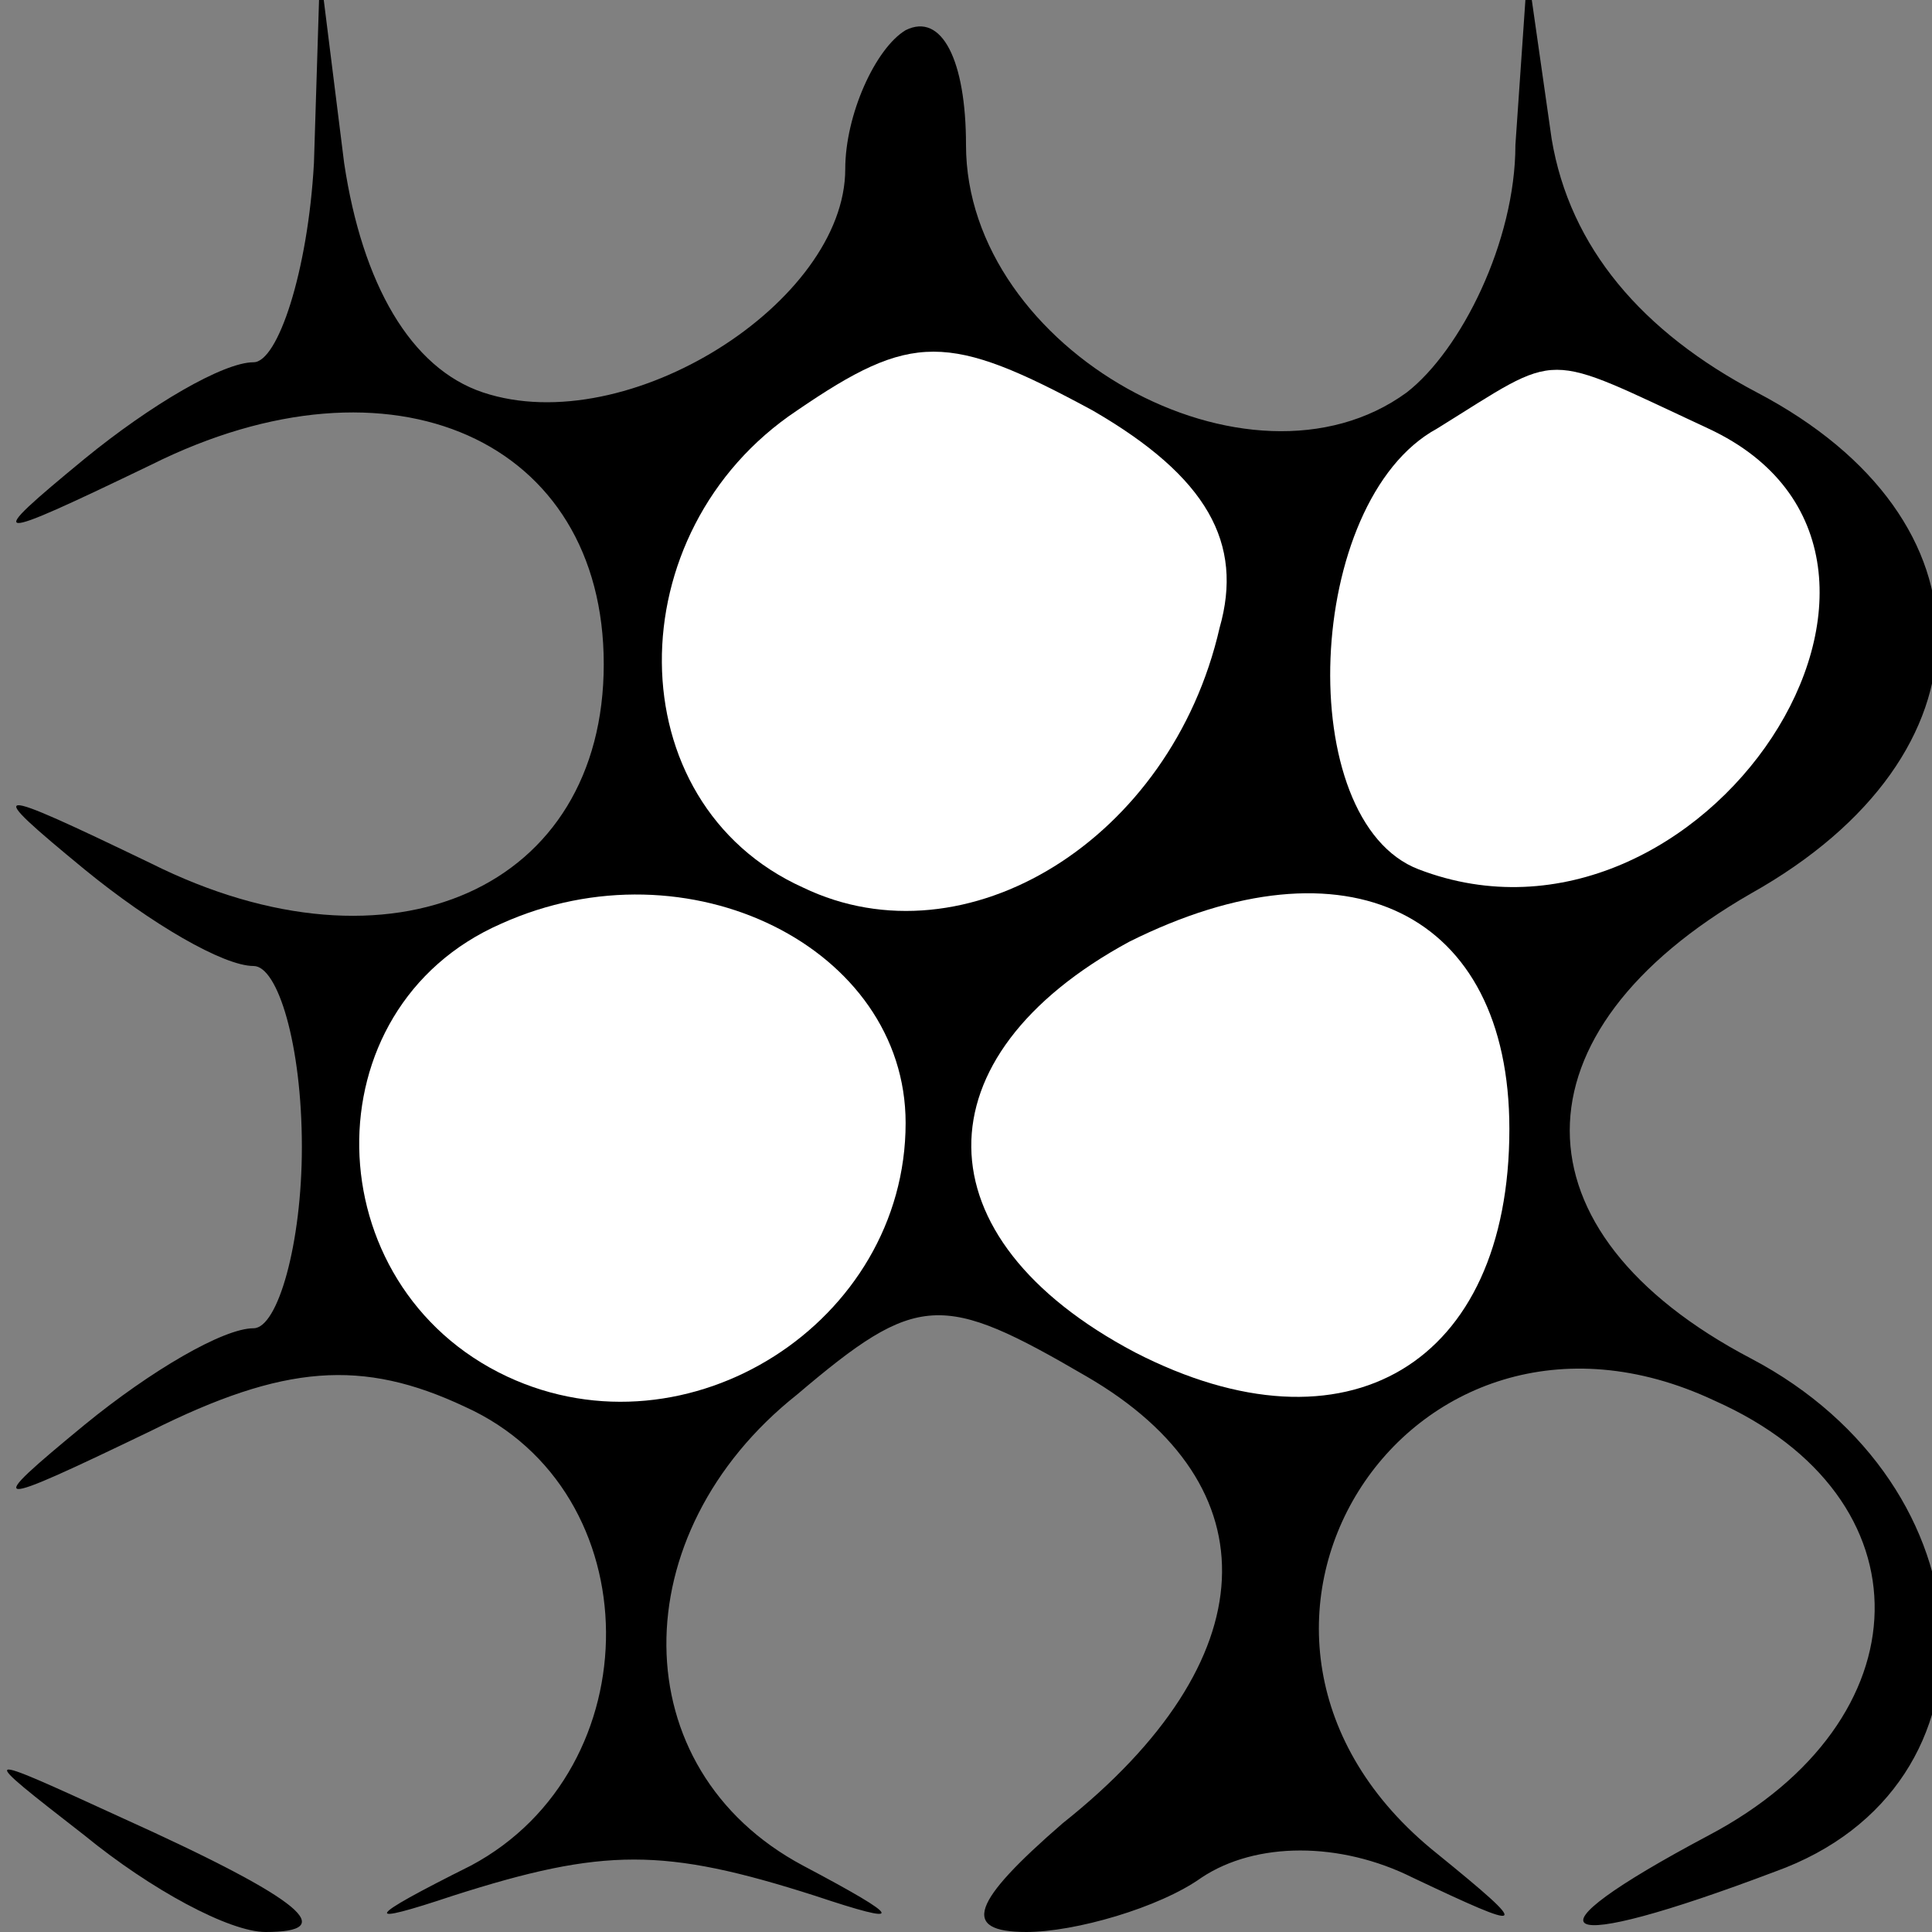 <?xml version="1.0" standalone="no"?>
<!DOCTYPE svg PUBLIC "-//W3C//DTD SVG 20010904//EN"
 "http://www.w3.org/TR/2001/REC-SVG-20010904/DTD/svg10.dtd">
<svg version="1.0" xmlns="http://www.w3.org/2000/svg"
 width="32pt" height="32pt" viewBox="0 0 32 32"
 preserveAspectRatio="xMidYMid meet">
<rect x="0" y="0" width="32" height="32" fill="#808080" stroke="none"/>
<g transform="translate(0,32) scale(0.1,-0.1)"
fill="#000000" stroke="none">
<path fill="#000000" stroke="none" d="M52 293 c-1 -18 -6 -33 -10 -33 -5 0
-17 -7 -28 -16 -17 -14 -16 -14 11 -1 40 20 75 4 75 -33 0 -37 -35 -53 -75
-33 -27 13 -28 13 -11 -1 11 -9 23 -16 28 -16 4 0 8 -13 8 -30 0 -16 -4 -30
-8 -30 -5 0 -17 -7 -28 -16 -17 -14 -16 -14 11 -1 22 11 35 12 52 4 31 -14 31
-60 1 -76 -18 -9 -18 -10 -3 -5 25 8 35 8 60 0 15 -5 15 -4 -2 5 -30 16 -30
55 -1 78 20 17 24 17 48 3 31 -18 30 -47 -4 -74 -15 -13 -17 -18 -6 -18 8 0
22 4 29 9 9 6 23 6 35 0 19 -9 20 -9 4 4 -45 36 -5 99 46 75 36 -16 35 -53 -1
-72 -32 -17 -26 -20 11 -6 39 14 36 64 -4 85 -40 21 -40 54 0 77 41 23 41 62
1 83 -19 10 -31 24 -34 42 l-4 28 -2 -29 c0 -16 -9 -34 -18 -41 -26 -19 -73 7
-73 41 0 14 -4 22 -10 19 -5 -3 -10 -14 -10 -23 0 -22 -36 -45 -60 -37 -12 4
-20 18 -23 38 l-4 32 -1 -32z"/>
<path fill="#ffffff" stroke="none" d="M202 216 c-8 -35 -42 -56 -69 -43 -31
14 -31 59 -1 79 19 13 25 13 49 0 19 -11 25 -22 21 -36z"/>
<path fill="#ffffff" stroke="none" d="M283 249 c45 -21 -1 -91 -48 -73 -21 8
-19 61 3 73 21 13 17 13 45 0z"/>
<path fill="#ffffff" stroke="none" d="M150 134 c0 -33 -36 -56 -66 -42 -32
15 -33 61 -1 75 31 14 67 -4 67 -33z"/>
<path fill="#ffffff" stroke="none" d="M250 133 c0 -39 -27 -55 -62 -37 -36
19 -36 49 -1 68 36 18 63 5 63 -31z"/>
<path fill="#000000" stroke="none" d="M14 16 c11 -9 24 -16 30 -16 12 0 7 5
-24 19 -24 11 -24 11 -6 -3z"/>
</g>
</svg>
